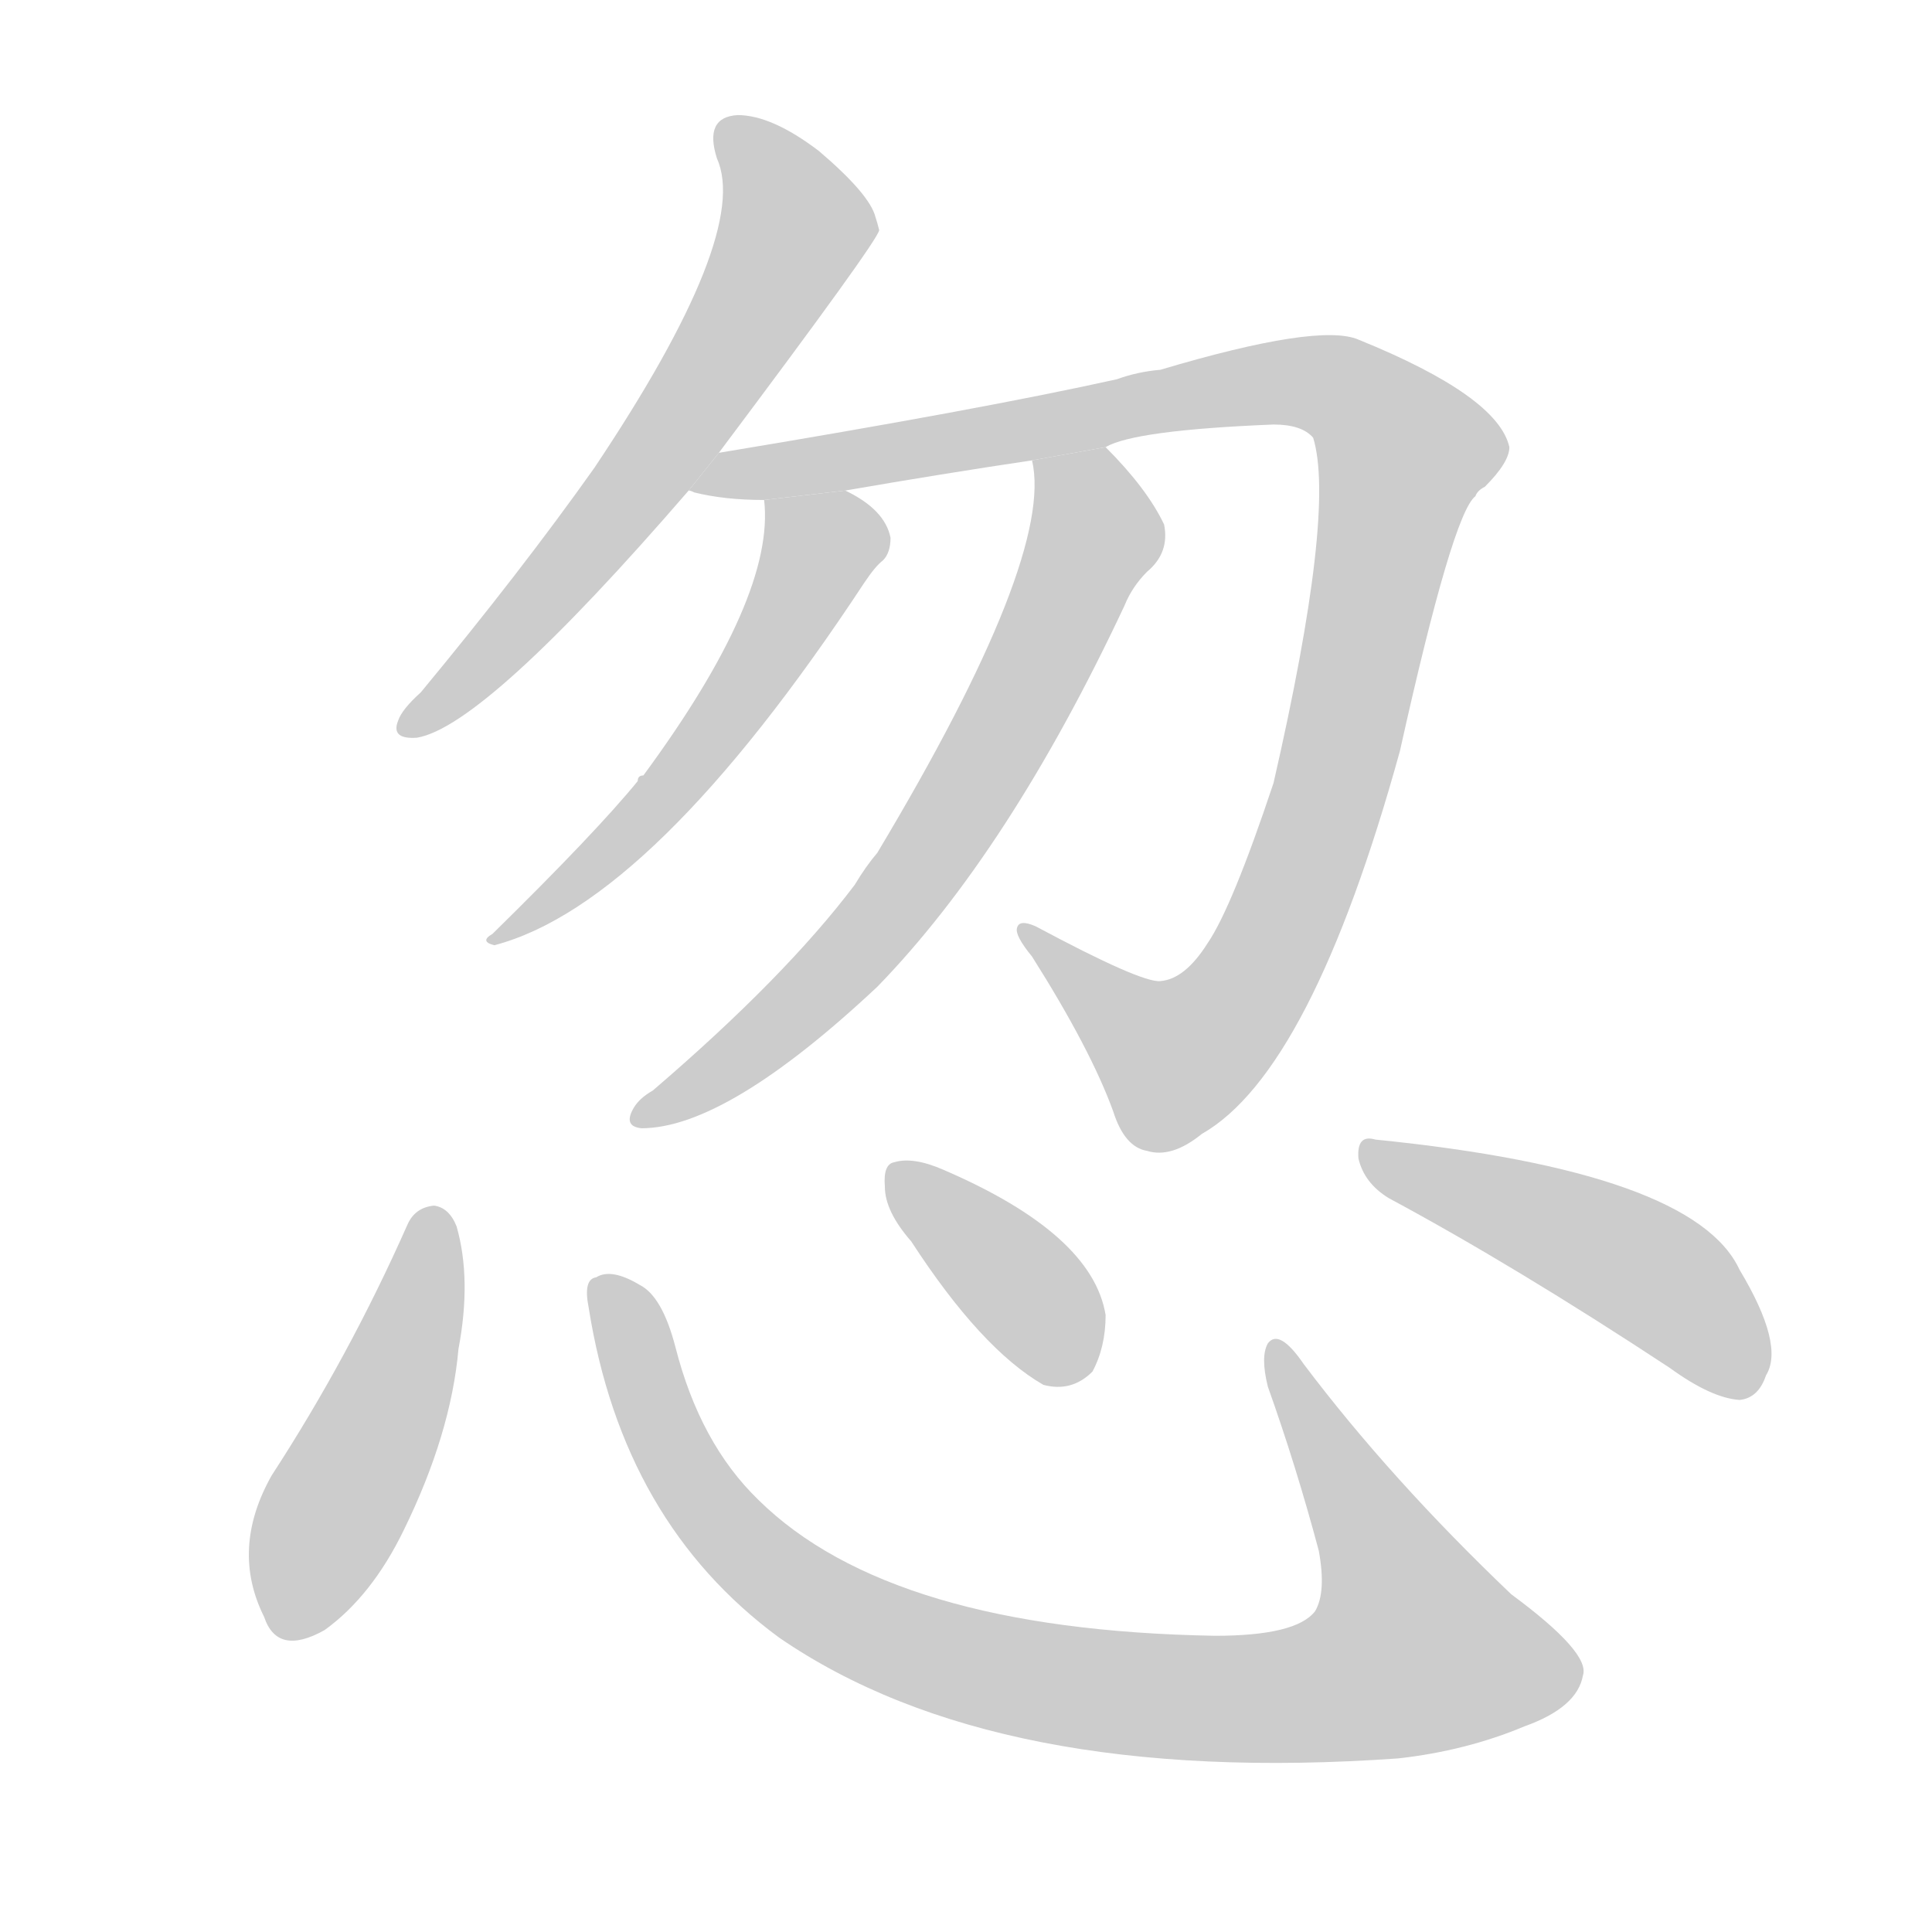 <!--
AnimCJK 2016-2017 Copyright Francois Mizessyn, http://gooo.free.fr/animCJK/
Derived from:
    MakeMeAHanzi project - https://github.com/skishore/makemeahanzi
    Arphic PL KaitiM GB - https://apps.ubuntu.com/cat/applications/precise/fonts-arphic-gkai00mp/
    Arphic PL UKai - https://apps.ubuntu.com/cat/applications/fonts-arphic-ukai/
You can redistribute and/or modify this file under the terms of the Arphic Public License
as published by Arphic Technology Co., Ltd.
You should have received a copy of this license (the directory "APL") along with this file;
if not, see http://ftp.gnu.org/non-gnu/chinese-fonts-truetype/LICENSE.
-->
<svg id="z24573" class="acjk" version="1.1" viewBox="0 0 1024 1024" xmlns="http://www.w3.org/2000/svg" xmlns:xlink="http://www.w3.org/1999/xlink">
<style>
<![CDATA[
@keyframes z24573k {
	from {
		stroke:#c00;
		stroke-dashoffset:3000;
	}
	75% {
		stroke:#c00;
		stroke-dashoffset:0;
	}
	to {
		stroke:#000;
	}
}
#z24573 path[clip-path] {
	animation:z24573k 1s linear both;
	stroke-dasharray:3000;
	stroke-width:128;
	stroke-linecap:round;
	fill:none;
}
#z24573 path[clip-path="url(#z24573c1)"] {animation-delay:1s;}
#z24573 path[clip-path="url(#z24573c2)"] {animation-delay:2s;}
#z24573 path[clip-path="url(#z24573c3)"] {animation-delay:3s;}
#z24573 path[clip-path="url(#z24573c4)"] {animation-delay:4s;}
#z24573 path[clip-path="url(#z24573c5)"] {animation-delay:5s;}
#z24573 path[clip-path="url(#z24573c6)"] {animation-delay:6s;}
#z24573 path[clip-path="url(#z24573c7)"] {animation-delay:7s;}
#z24573 path[clip-path="url(#z24573c8)"] {animation-delay:8s;}
#z24573 path {fill:#ccc;}
]]>
</style>
<path id="z24573d1" d="M381 240Q465 128 466 122Q465 118 464 115Q461 103 434 80Q409 61 391 61Q373 62 380 84Q398 124 315 248Q276 303 223 367Q213 376 211 382Q207 392 221 391Q257 385 365 260L381 240 Z"/>
<path id="z24573d2" d="M586 237Q601 228 675 225Q690 225 696 232Q708 271 675 415Q653 481 640 500Q628 519 615 520Q605 521 549 491Q540 487 539 492Q538 496 547 507Q578 556 590 589Q596 608 608 610Q621 614 637 601Q695 568 742 398Q770 272 782 263Q783 260 787 258Q800 245 800 237Q794 210 720 180Q699 171 615 196Q603 197 592 201Q520 217 381 240L365 260Q366 260 368 261Q384 265 405 265L448 260Q500 251 547 244L586 237 Z"/>
<path id="z24573d3" d="M405 265Q411 316 341 411Q338 411 338 414Q316 441 261 495Q254 499 262 501Q346 479 458 309Q464 300 468 297Q472 293 472 285Q469 270 448 260L405 265 Z"/>
<path id="z24573d4" d="M547 244Q559 295 465 452Q459 459 453 469Q416 518 346 578Q339 582 336 587Q330 597 340 598Q385 598 465 523Q535 451 596 321Q600 311 608 303Q620 293 617 278Q608 259 586 237L547 244 Z"/>
<path id="z24573d5" d="M216 649Q185 719 144 782Q122 821 140 857Q147 878 172 864Q197 846 214 811Q239 760 243 715Q250 678 242 650Q238 640 230 639Q220 640 216 649 Z"/>
<path id="z24573d6" d="M312 693Q330 807 413 868Q528 947 741 932Q777 928 808 915Q836 905 839 888Q843 876 801 845Q737 784 691 723Q678 704 672 712Q668 719 672 735Q687 777 699 822Q703 844 697 854Q687 867 644 867Q472 864 402 795Q371 765 358 714Q351 687 339 681Q324 672 316 677Q309 678 312 693 Z"/>
<path id="z24573d7" d="M483 658Q520 715 553 734Q568 738 579 727Q586 714 586 697Q579 654 500 620Q484 613 474 616Q468 617 469 629Q469 642 483 658 Z"/>
<path id="z24573d8" d="M736 635Q803 671 885 725Q907 741 922 742Q932 741 936 729Q946 713 922 673Q898 621 729 604Q719 601 720 614Q723 627 736 635 Z"/>
<defs>
	<clipPath id="z24573c1"><use xlink:href="#z24573d1"/></clipPath>
	<clipPath id="z24573c2"><use xlink:href="#z24573d2"/></clipPath>
	<clipPath id="z24573c3"><use xlink:href="#z24573d3"/></clipPath>
	<clipPath id="z24573c4"><use xlink:href="#z24573d4"/></clipPath>
	<clipPath id="z24573c5"><use xlink:href="#z24573d5"/></clipPath>
	<clipPath id="z24573c6"><use xlink:href="#z24573d6"/></clipPath>
	<clipPath id="z24573c7"><use xlink:href="#z24573d7"/></clipPath>
	<clipPath id="z24573c8"><use xlink:href="#z24573d8"/></clipPath>
</defs>
<path pathLength="2999" clip-path="url(#z24573c1)" d="M384 69L417 133L321 278L217 385"/>
<path pathLength="2999" clip-path="url(#z24573c2)" d="M372 256L681 202L739 228L708 408L659 529L609 564L546 497"/>
<path pathLength="2999" clip-path="url(#z24573c3)" d="M411 273L434 302L402 354L266 495"/>
<path pathLength="2999" clip-path="url(#z24573c4)" d="M555 252L577 297L498 444L431 527L339 590"/>
<path pathLength="2999" clip-path="url(#z24573c5)" d="M232 644L153 866"/>
<path pathLength="2999" clip-path="url(#z24573c6)" d="M321 681L407 832L490 876L594 897L700 897L785 878L678 715"/>
<path pathLength="2999" clip-path="url(#z24573c7)" d="M475 621L571 728"/>
<path pathLength="2999" clip-path="url(#z24573c8)" d="M726 613L871 673L932 732"/>
</svg>